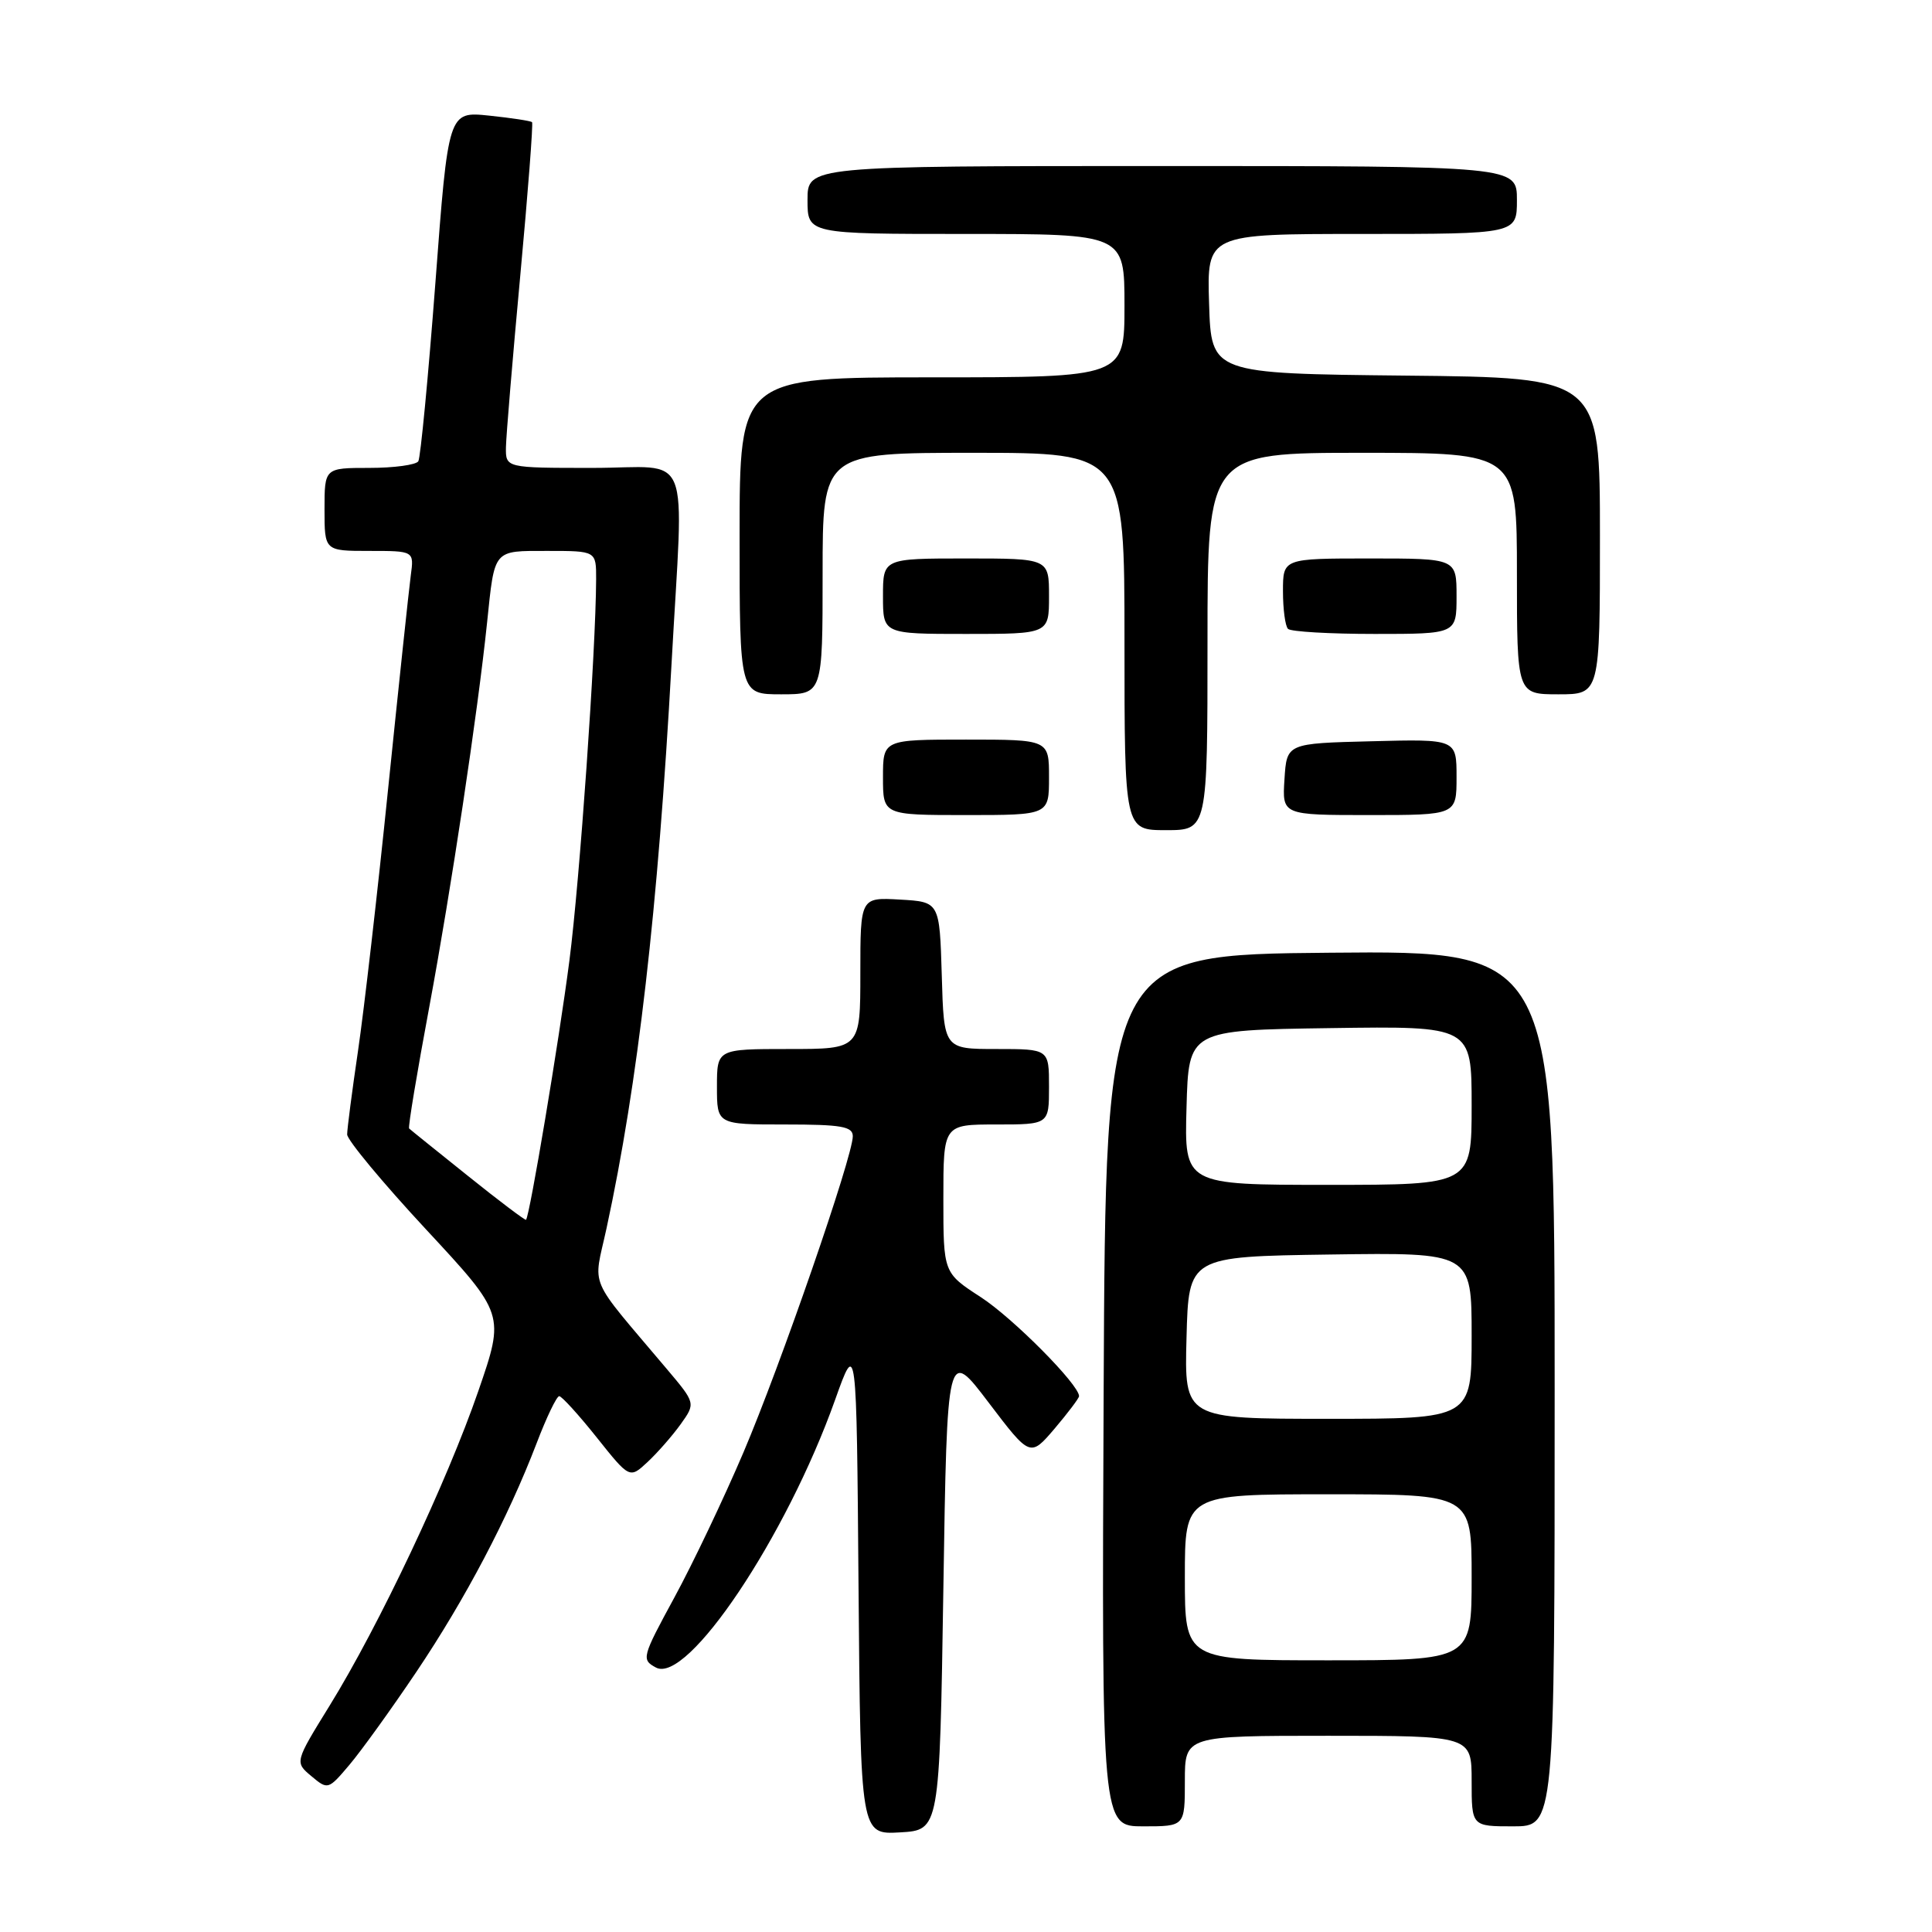 <?xml version="1.0" encoding="UTF-8" standalone="no"?>
<!DOCTYPE svg PUBLIC "-//W3C//DTD SVG 1.1//EN" "http://www.w3.org/Graphics/SVG/1.1/DTD/svg11.dtd" >
<svg xmlns="http://www.w3.org/2000/svg" xmlns:xlink="http://www.w3.org/1999/xlink" version="1.1" viewBox="0 0 256 256">
 <g >
 <path fill="currentColor"
d=" M 125.00 210.55 C 125.50 178.60 125.50 178.60 131.00 185.85 C 136.50 193.09 136.50 193.09 139.74 189.30 C 141.51 187.21 142.97 185.28 142.98 185.00 C 143.00 183.49 134.22 174.64 129.96 171.88 C 125.00 168.66 125.00 168.66 125.00 158.83 C 125.00 149.00 125.00 149.00 132.00 149.00 C 139.00 149.00 139.00 149.00 139.00 144.00 C 139.00 139.00 139.00 139.00 132.04 139.00 C 125.07 139.00 125.07 139.00 124.79 129.25 C 124.50 119.50 124.50 119.50 119.25 119.20 C 114.00 118.90 114.00 118.90 114.00 128.95 C 114.00 139.00 114.00 139.00 104.50 139.00 C 95.00 139.00 95.00 139.00 95.00 144.00 C 95.00 149.00 95.00 149.00 104.00 149.00 C 111.49 149.00 113.00 149.26 113.00 150.56 C 113.00 153.24 103.41 180.96 98.49 192.50 C 95.91 198.55 91.80 207.19 89.35 211.69 C 85.05 219.60 84.97 219.91 86.92 220.96 C 91.10 223.19 104.18 203.65 110.65 185.50 C 113.50 177.50 113.50 177.50 113.76 210.30 C 114.03 243.10 114.03 243.10 119.26 242.80 C 124.50 242.50 124.50 242.50 125.00 210.55 Z  M 157.00 236.00 C 157.00 230.00 157.00 230.00 176.00 230.00 C 195.00 230.00 195.00 230.00 195.00 236.00 C 195.00 242.00 195.00 242.00 200.50 242.00 C 206.00 242.00 206.00 242.00 206.00 183.99 C 206.00 125.97 206.00 125.97 176.25 126.24 C 146.50 126.50 146.50 126.50 146.24 184.25 C 145.98 242.00 145.98 242.00 151.49 242.00 C 157.00 242.00 157.00 242.00 157.00 236.00 Z  M 55.16 221.55 C 61.66 211.88 67.30 201.16 71.10 191.25 C 72.41 187.81 73.76 185.00 74.10 185.00 C 74.43 185.00 76.67 187.46 79.07 190.47 C 83.43 195.94 83.43 195.94 85.81 193.72 C 87.12 192.50 89.09 190.25 90.19 188.72 C 92.18 185.93 92.18 185.93 88.34 181.38 C 77.69 168.75 78.61 170.89 80.37 162.75 C 84.53 143.53 87.18 120.51 88.98 88.00 C 90.59 58.73 91.91 62.00 78.50 62.00 C 67.00 62.00 67.00 62.00 67.04 59.25 C 67.07 57.74 67.92 47.50 68.94 36.50 C 69.96 25.50 70.66 16.36 70.50 16.19 C 70.34 16.02 67.78 15.63 64.81 15.32 C 59.40 14.76 59.40 14.76 57.69 37.50 C 56.74 50.01 55.72 60.64 55.43 61.12 C 55.13 61.60 52.21 62.00 48.94 62.00 C 43.00 62.00 43.00 62.00 43.00 67.50 C 43.00 73.00 43.00 73.00 48.94 73.00 C 54.87 73.00 54.87 73.00 54.43 76.25 C 54.19 78.04 52.84 90.75 51.43 104.50 C 50.03 118.25 48.23 133.88 47.44 139.24 C 46.65 144.60 46.00 149.59 46.00 150.32 C 46.00 151.05 50.70 156.71 56.44 162.89 C 66.89 174.14 66.89 174.14 63.38 184.32 C 59.25 196.30 50.21 215.43 43.68 226.00 C 39.05 233.50 39.05 233.50 41.26 235.35 C 43.44 237.18 43.50 237.16 46.30 233.85 C 47.86 232.01 51.85 226.47 55.16 221.55 Z  M 160.00 85.00 C 160.00 60.00 160.00 60.00 180.50 60.00 C 201.00 60.00 201.00 60.00 201.00 76.00 C 201.00 92.00 201.00 92.00 206.50 92.00 C 212.00 92.00 212.00 92.00 212.00 71.02 C 212.00 50.03 212.00 50.03 186.25 49.77 C 160.50 49.50 160.50 49.50 160.21 40.25 C 159.92 31.00 159.92 31.00 180.46 31.00 C 201.00 31.00 201.00 31.00 201.00 26.50 C 201.00 22.00 201.00 22.00 154.00 22.00 C 107.00 22.00 107.00 22.00 107.00 26.50 C 107.00 31.00 107.00 31.00 128.00 31.00 C 149.00 31.00 149.00 31.00 149.00 40.50 C 149.00 50.00 149.00 50.00 123.50 50.00 C 98.00 50.00 98.00 50.00 98.00 71.00 C 98.00 92.00 98.00 92.00 103.50 92.00 C 109.00 92.00 109.00 92.00 109.00 76.00 C 109.00 60.00 109.00 60.00 129.00 60.00 C 149.00 60.00 149.00 60.00 149.00 85.00 C 149.00 110.00 149.00 110.00 154.50 110.00 C 160.00 110.00 160.00 110.00 160.00 85.00 Z  M 139.00 103.00 C 139.00 98.00 139.00 98.00 128.00 98.00 C 117.00 98.00 117.00 98.00 117.00 103.00 C 117.00 108.00 117.00 108.00 128.00 108.00 C 139.00 108.00 139.00 108.00 139.00 103.00 Z  M 193.00 102.97 C 193.00 97.93 193.00 97.93 181.75 98.22 C 170.50 98.50 170.50 98.50 170.20 103.25 C 169.89 108.00 169.89 108.00 181.45 108.00 C 193.00 108.00 193.00 108.00 193.00 102.97 Z  M 139.00 79.00 C 139.00 74.00 139.00 74.00 128.00 74.00 C 117.00 74.00 117.00 74.00 117.00 79.00 C 117.00 84.00 117.00 84.00 128.00 84.00 C 139.00 84.00 139.00 84.00 139.00 79.00 Z  M 193.00 79.00 C 193.00 74.00 193.00 74.00 181.50 74.00 C 170.00 74.00 170.00 74.00 170.00 78.33 C 170.00 80.72 170.30 82.97 170.67 83.33 C 171.03 83.70 176.21 84.00 182.17 84.00 C 193.00 84.00 193.00 84.00 193.00 79.00 Z  M 157.00 209.00 C 157.00 198.00 157.00 198.00 176.00 198.00 C 195.00 198.00 195.00 198.00 195.00 209.00 C 195.00 220.00 195.00 220.00 176.00 220.00 C 157.00 220.00 157.00 220.00 157.00 209.00 Z  M 157.22 177.25 C 157.50 166.50 157.50 166.50 176.25 166.23 C 195.00 165.96 195.00 165.96 195.00 176.98 C 195.00 188.00 195.00 188.00 175.97 188.00 C 156.93 188.00 156.93 188.00 157.22 177.25 Z  M 157.22 146.75 C 157.50 136.50 157.50 136.50 176.25 136.23 C 195.00 135.96 195.00 135.96 195.00 146.48 C 195.00 157.00 195.00 157.00 175.97 157.00 C 156.93 157.00 156.93 157.00 157.22 146.75 Z  M 62.00 155.81 C 57.88 152.51 54.37 149.69 54.21 149.53 C 54.05 149.38 55.26 142.11 56.89 133.38 C 59.77 117.88 63.29 94.53 64.54 82.50 C 65.56 72.68 65.29 73.00 72.57 73.00 C 79.00 73.00 79.00 73.00 78.99 76.75 C 78.95 86.27 76.82 116.66 75.45 127.28 C 74.07 137.96 70.18 161.16 69.70 161.63 C 69.59 161.73 66.12 159.12 62.00 155.81 Z "/>
</g>
</svg>